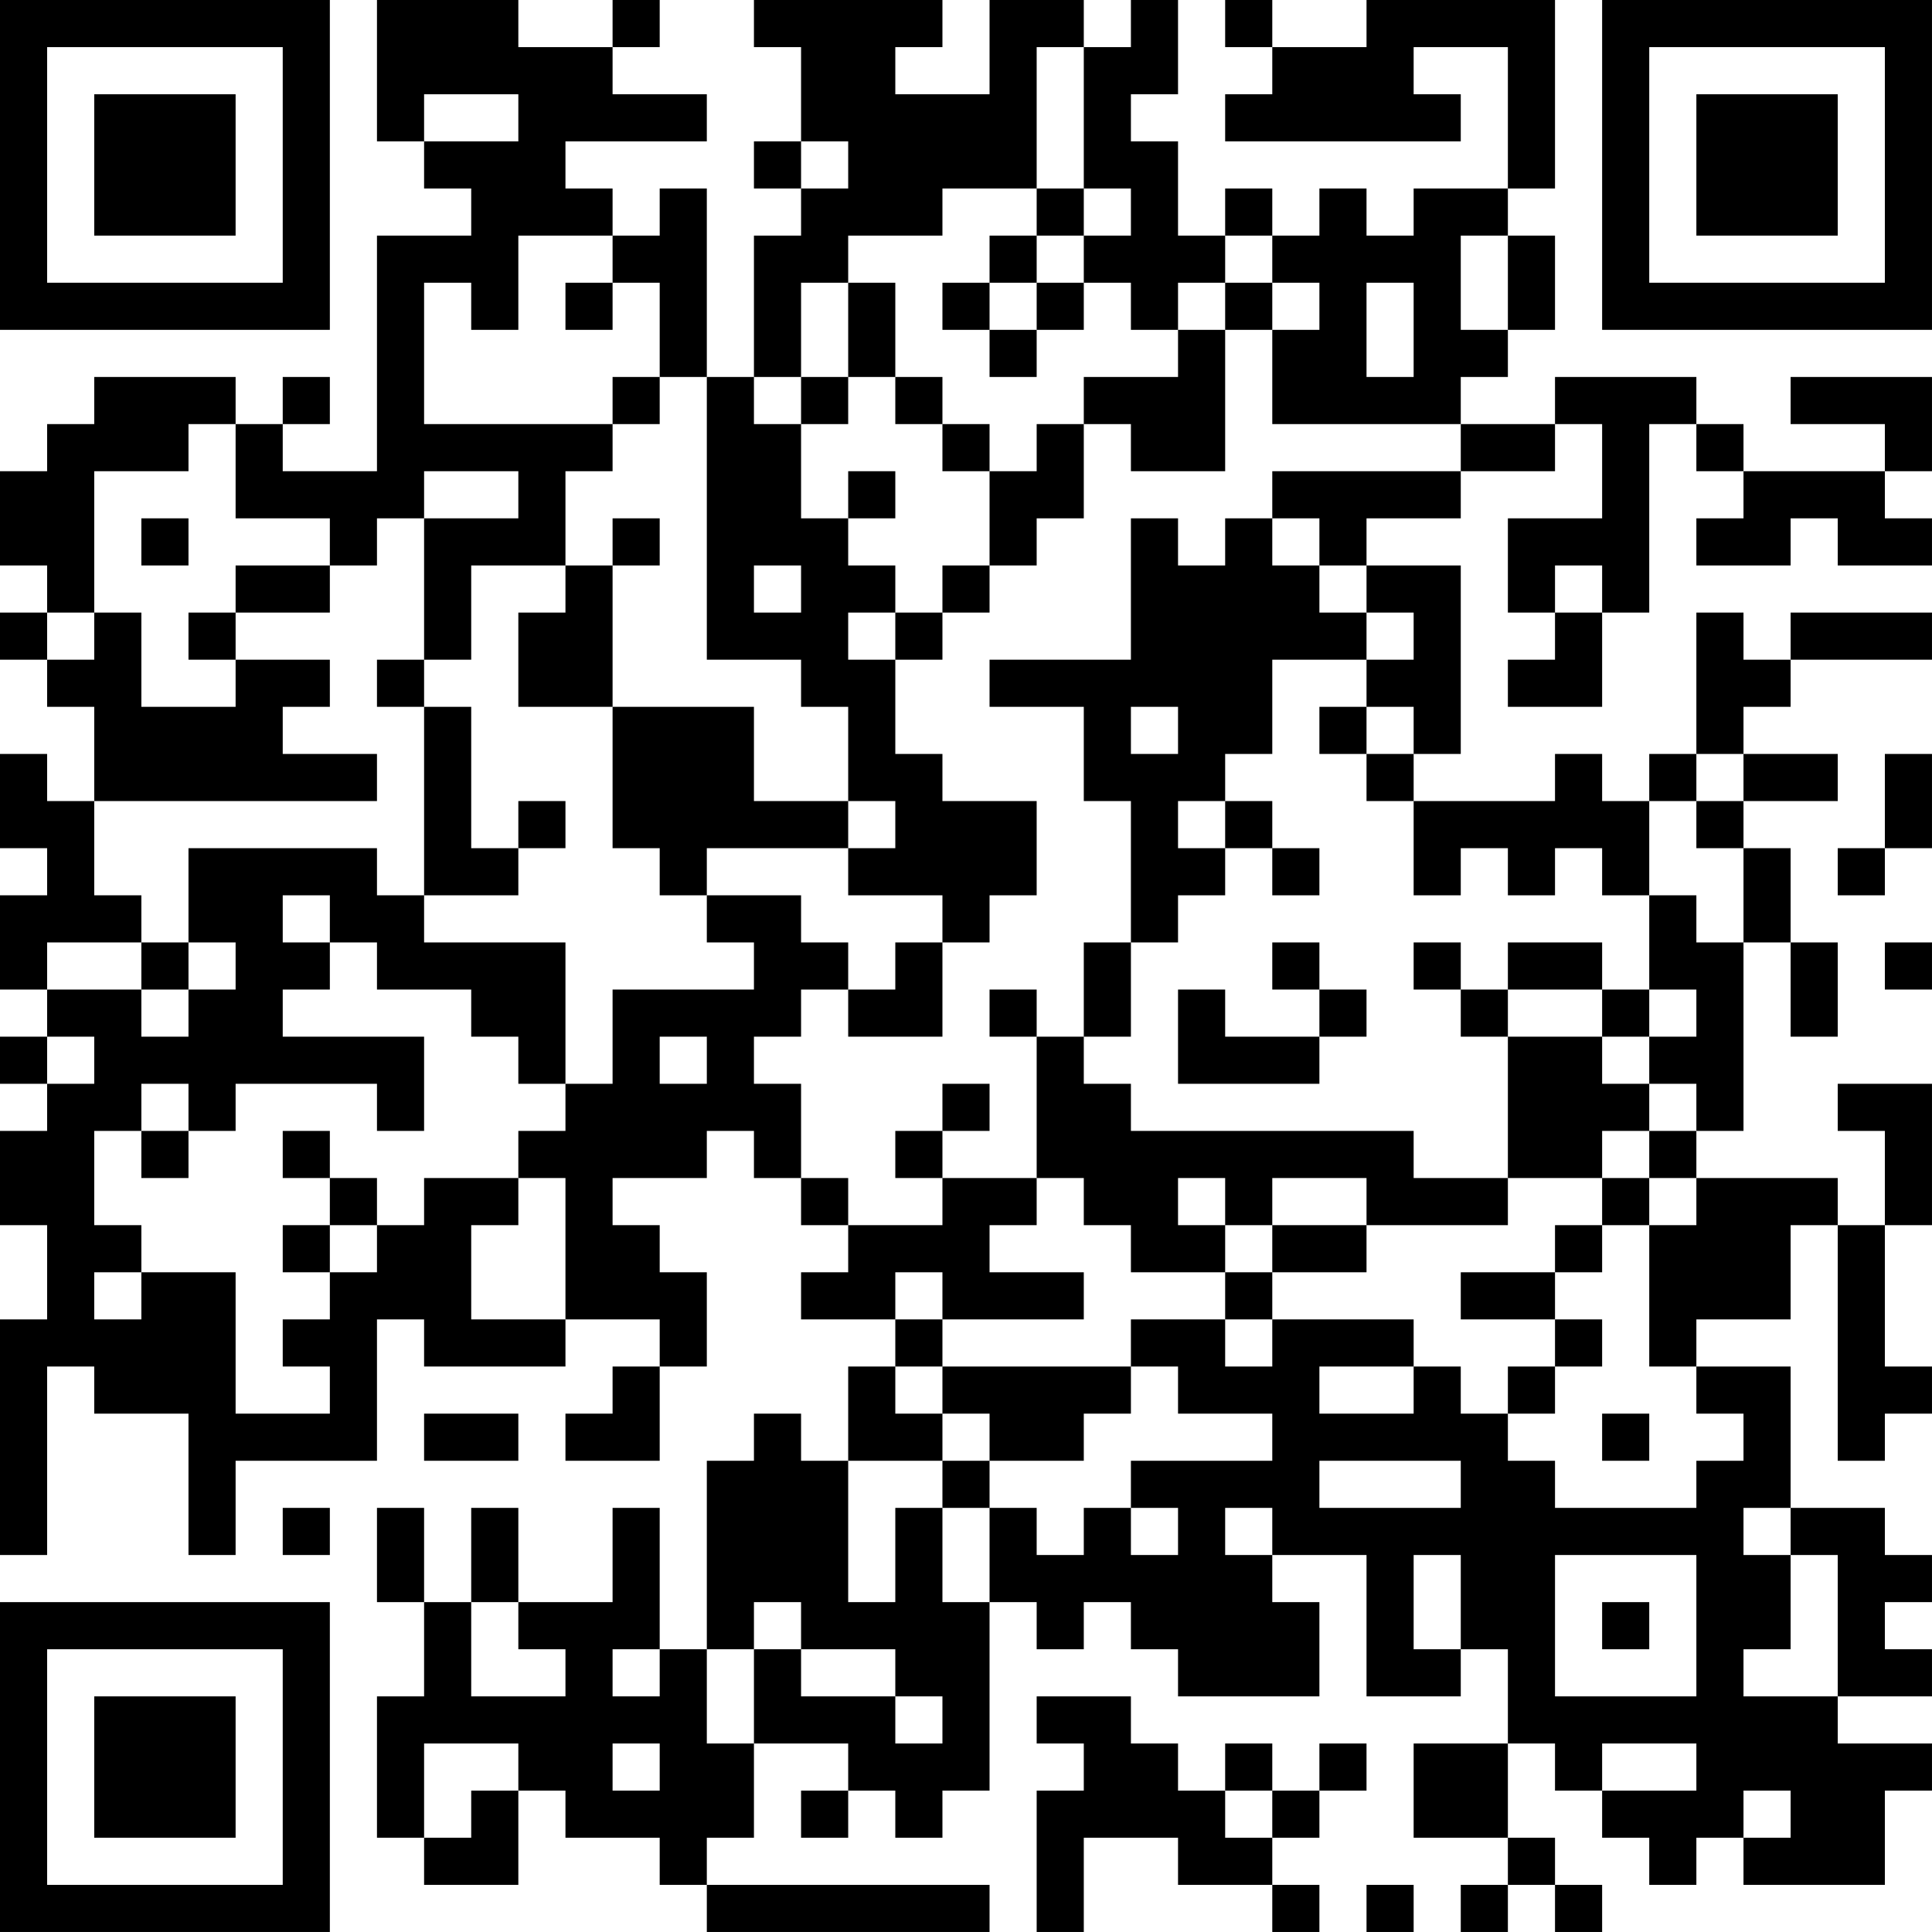 <?xml version="1.0" encoding="UTF-8"?>
<svg xmlns="http://www.w3.org/2000/svg" version="1.1" width="200" height="200" viewBox="0 0 200 200"><rect x="0" y="0" width="200" height="200" fill="#ffffff"/><g transform="scale(4.878)"><g transform="translate(0,0)"><path fill-rule="evenodd" d="M8 0L8 3L9 3L9 4L10 4L10 5L8 5L8 10L6 10L6 9L7 9L7 8L6 8L6 9L5 9L5 8L2 8L2 9L1 9L1 10L0 10L0 12L1 12L1 13L0 13L0 14L1 14L1 15L2 15L2 17L1 17L1 16L0 16L0 18L1 18L1 19L0 19L0 21L1 21L1 22L0 22L0 23L1 23L1 24L0 24L0 26L1 26L1 28L0 28L0 33L1 33L1 29L2 29L2 30L4 30L4 33L5 33L5 31L8 31L8 28L9 28L9 29L12 29L12 28L14 28L14 29L13 29L13 30L12 30L12 31L14 31L14 29L15 29L15 27L14 27L14 26L13 26L13 25L15 25L15 24L16 24L16 25L17 25L17 26L18 26L18 27L17 27L17 28L19 28L19 29L18 29L18 31L17 31L17 30L16 30L16 31L15 31L15 35L14 35L14 32L13 32L13 34L11 34L11 32L10 32L10 34L9 34L9 32L8 32L8 34L9 34L9 36L8 36L8 39L9 39L9 40L11 40L11 38L12 38L12 39L14 39L14 40L15 40L15 41L21 41L21 40L15 40L15 39L16 39L16 37L18 37L18 38L17 38L17 39L18 39L18 38L19 38L19 39L20 39L20 38L21 38L21 34L22 34L22 35L23 35L23 34L24 34L24 35L25 35L25 36L28 36L28 34L27 34L27 33L29 33L29 36L31 36L31 35L32 35L32 37L30 37L30 39L32 39L32 40L31 40L31 41L32 41L32 40L33 40L33 41L34 41L34 40L33 40L33 39L32 39L32 37L33 37L33 38L34 38L34 39L35 39L35 40L36 40L36 39L37 39L37 40L40 40L40 38L41 38L41 37L39 37L39 36L41 36L41 35L40 35L40 34L41 34L41 33L40 33L40 32L38 32L38 29L36 29L36 28L38 28L38 26L39 26L39 31L40 31L40 30L41 30L41 29L40 29L40 26L41 26L41 23L39 23L39 24L40 24L40 26L39 26L39 25L36 25L36 24L37 24L37 20L38 20L38 22L39 22L39 20L38 20L38 18L37 18L37 17L39 17L39 16L37 16L37 15L38 15L38 14L41 14L41 13L38 13L38 14L37 14L37 13L36 13L36 16L35 16L35 17L34 17L34 16L33 16L33 17L30 17L30 16L31 16L31 12L29 12L29 11L31 11L31 10L33 10L33 9L34 9L34 11L32 11L32 13L33 13L33 14L32 14L32 15L34 15L34 13L35 13L35 9L36 9L36 10L37 10L37 11L36 11L36 12L38 12L38 11L39 11L39 12L41 12L41 11L40 11L40 10L41 10L41 8L38 8L38 9L40 9L40 10L37 10L37 9L36 9L36 8L33 8L33 9L31 9L31 8L32 8L32 7L33 7L33 5L32 5L32 4L33 4L33 0L29 0L29 1L27 1L27 0L26 0L26 1L27 1L27 2L26 2L26 3L31 3L31 2L30 2L30 1L32 1L32 4L30 4L30 5L29 5L29 4L28 4L28 5L27 5L27 4L26 4L26 5L25 5L25 3L24 3L24 2L25 2L25 0L24 0L24 1L23 1L23 0L21 0L21 2L19 2L19 1L20 1L20 0L16 0L16 1L17 1L17 3L16 3L16 4L17 4L17 5L16 5L16 8L15 8L15 4L14 4L14 5L13 5L13 4L12 4L12 3L15 3L15 2L13 2L13 1L14 1L14 0L13 0L13 1L11 1L11 0ZM22 1L22 4L20 4L20 5L18 5L18 6L17 6L17 8L16 8L16 9L17 9L17 11L18 11L18 12L19 12L19 13L18 13L18 14L19 14L19 16L20 16L20 17L22 17L22 19L21 19L21 20L20 20L20 19L18 19L18 18L19 18L19 17L18 17L18 15L17 15L17 14L15 14L15 8L14 8L14 6L13 6L13 5L11 5L11 7L10 7L10 6L9 6L9 9L13 9L13 10L12 10L12 12L10 12L10 14L9 14L9 11L11 11L11 10L9 10L9 11L8 11L8 12L7 12L7 11L5 11L5 9L4 9L4 10L2 10L2 13L1 13L1 14L2 14L2 13L3 13L3 15L5 15L5 14L7 14L7 15L6 15L6 16L8 16L8 17L2 17L2 19L3 19L3 20L1 20L1 21L3 21L3 22L4 22L4 21L5 21L5 20L4 20L4 18L8 18L8 19L9 19L9 20L12 20L12 23L11 23L11 22L10 22L10 21L8 21L8 20L7 20L7 19L6 19L6 20L7 20L7 21L6 21L6 22L9 22L9 24L8 24L8 23L5 23L5 24L4 24L4 23L3 23L3 24L2 24L2 26L3 26L3 27L2 27L2 28L3 28L3 27L5 27L5 30L7 30L7 29L6 29L6 28L7 28L7 27L8 27L8 26L9 26L9 25L11 25L11 26L10 26L10 28L12 28L12 25L11 25L11 24L12 24L12 23L13 23L13 21L16 21L16 20L15 20L15 19L17 19L17 20L18 20L18 21L17 21L17 22L16 22L16 23L17 23L17 25L18 25L18 26L20 26L20 25L22 25L22 26L21 26L21 27L23 27L23 28L20 28L20 27L19 27L19 28L20 28L20 29L19 29L19 30L20 30L20 31L18 31L18 34L19 34L19 32L20 32L20 34L21 34L21 32L22 32L22 33L23 33L23 32L24 32L24 33L25 33L25 32L24 32L24 31L27 31L27 30L25 30L25 29L24 29L24 28L26 28L26 29L27 29L27 28L30 28L30 29L28 29L28 30L30 30L30 29L31 29L31 30L32 30L32 31L33 31L33 32L36 32L36 31L37 31L37 30L36 30L36 29L35 29L35 26L36 26L36 25L35 25L35 24L36 24L36 23L35 23L35 22L36 22L36 21L35 21L35 19L36 19L36 20L37 20L37 18L36 18L36 17L37 17L37 16L36 16L36 17L35 17L35 19L34 19L34 18L33 18L33 19L32 19L32 18L31 18L31 19L30 19L30 17L29 17L29 16L30 16L30 15L29 15L29 14L30 14L30 13L29 13L29 12L28 12L28 11L27 11L27 10L31 10L31 9L27 9L27 7L28 7L28 6L27 6L27 5L26 5L26 6L25 6L25 7L24 7L24 6L23 6L23 5L24 5L24 4L23 4L23 1ZM9 2L9 3L11 3L11 2ZM17 3L17 4L18 4L18 3ZM22 4L22 5L21 5L21 6L20 6L20 7L21 7L21 8L22 8L22 7L23 7L23 6L22 6L22 5L23 5L23 4ZM31 5L31 7L32 7L32 5ZM12 6L12 7L13 7L13 6ZM18 6L18 8L17 8L17 9L18 9L18 8L19 8L19 9L20 9L20 10L21 10L21 12L20 12L20 13L19 13L19 14L20 14L20 13L21 13L21 12L22 12L22 11L23 11L23 9L24 9L24 10L26 10L26 7L27 7L27 6L26 6L26 7L25 7L25 8L23 8L23 9L22 9L22 10L21 10L21 9L20 9L20 8L19 8L19 6ZM21 6L21 7L22 7L22 6ZM29 6L29 8L30 8L30 6ZM13 8L13 9L14 9L14 8ZM18 10L18 11L19 11L19 10ZM3 11L3 12L4 12L4 11ZM13 11L13 12L12 12L12 13L11 13L11 15L13 15L13 18L14 18L14 19L15 19L15 18L18 18L18 17L16 17L16 15L13 15L13 12L14 12L14 11ZM24 11L24 14L21 14L21 15L23 15L23 17L24 17L24 20L23 20L23 22L22 22L22 21L21 21L21 22L22 22L22 25L23 25L23 26L24 26L24 27L26 27L26 28L27 28L27 27L29 27L29 26L32 26L32 25L34 25L34 26L33 26L33 27L31 27L31 28L33 28L33 29L32 29L32 30L33 30L33 29L34 29L34 28L33 28L33 27L34 27L34 26L35 26L35 25L34 25L34 24L35 24L35 23L34 23L34 22L35 22L35 21L34 21L34 20L32 20L32 21L31 21L31 20L30 20L30 21L31 21L31 22L32 22L32 25L30 25L30 24L24 24L24 23L23 23L23 22L24 22L24 20L25 20L25 19L26 19L26 18L27 18L27 19L28 19L28 18L27 18L27 17L26 17L26 16L27 16L27 14L29 14L29 13L28 13L28 12L27 12L27 11L26 11L26 12L25 12L25 11ZM5 12L5 13L4 13L4 14L5 14L5 13L7 13L7 12ZM16 12L16 13L17 13L17 12ZM33 12L33 13L34 13L34 12ZM8 14L8 15L9 15L9 19L11 19L11 18L12 18L12 17L11 17L11 18L10 18L10 15L9 15L9 14ZM24 15L24 16L25 16L25 15ZM28 15L28 16L29 16L29 15ZM40 16L40 18L39 18L39 19L40 19L40 18L41 18L41 16ZM25 17L25 18L26 18L26 17ZM3 20L3 21L4 21L4 20ZM19 20L19 21L18 21L18 22L20 22L20 20ZM27 20L27 21L28 21L28 22L26 22L26 21L25 21L25 23L28 23L28 22L29 22L29 21L28 21L28 20ZM40 20L40 21L41 21L41 20ZM32 21L32 22L34 22L34 21ZM1 22L1 23L2 23L2 22ZM14 22L14 23L15 23L15 22ZM20 23L20 24L19 24L19 25L20 25L20 24L21 24L21 23ZM3 24L3 25L4 25L4 24ZM6 24L6 25L7 25L7 26L6 26L6 27L7 27L7 26L8 26L8 25L7 25L7 24ZM25 25L25 26L26 26L26 27L27 27L27 26L29 26L29 25L27 25L27 26L26 26L26 25ZM20 29L20 30L21 30L21 31L20 31L20 32L21 32L21 31L23 31L23 30L24 30L24 29ZM9 30L9 31L11 31L11 30ZM34 30L34 31L35 31L35 30ZM28 31L28 32L31 32L31 31ZM6 32L6 33L7 33L7 32ZM26 32L26 33L27 33L27 32ZM37 32L37 33L38 33L38 35L37 35L37 36L39 36L39 33L38 33L38 32ZM30 33L30 35L31 35L31 33ZM33 33L33 36L36 36L36 33ZM10 34L10 36L12 36L12 35L11 35L11 34ZM16 34L16 35L15 35L15 37L16 37L16 35L17 35L17 36L19 36L19 37L20 37L20 36L19 36L19 35L17 35L17 34ZM34 34L34 35L35 35L35 34ZM13 35L13 36L14 36L14 35ZM22 36L22 37L23 37L23 38L22 38L22 41L23 41L23 39L25 39L25 40L27 40L27 41L28 41L28 40L27 40L27 39L28 39L28 38L29 38L29 37L28 37L28 38L27 38L27 37L26 37L26 38L25 38L25 37L24 37L24 36ZM9 37L9 39L10 39L10 38L11 38L11 37ZM13 37L13 38L14 38L14 37ZM34 37L34 38L36 38L36 37ZM26 38L26 39L27 39L27 38ZM37 38L37 39L38 39L38 38ZM29 40L29 41L30 41L30 40ZM0 0L0 7L7 7L7 0ZM1 1L1 6L6 6L6 1ZM2 2L2 5L5 5L5 2ZM34 0L34 7L41 7L41 0ZM35 1L35 6L40 6L40 1ZM36 2L36 5L39 5L39 2ZM0 34L0 41L7 41L7 34ZM1 35L1 40L6 40L6 35ZM2 36L2 39L5 39L5 36Z" fill="#000000"/></g></g></svg>
